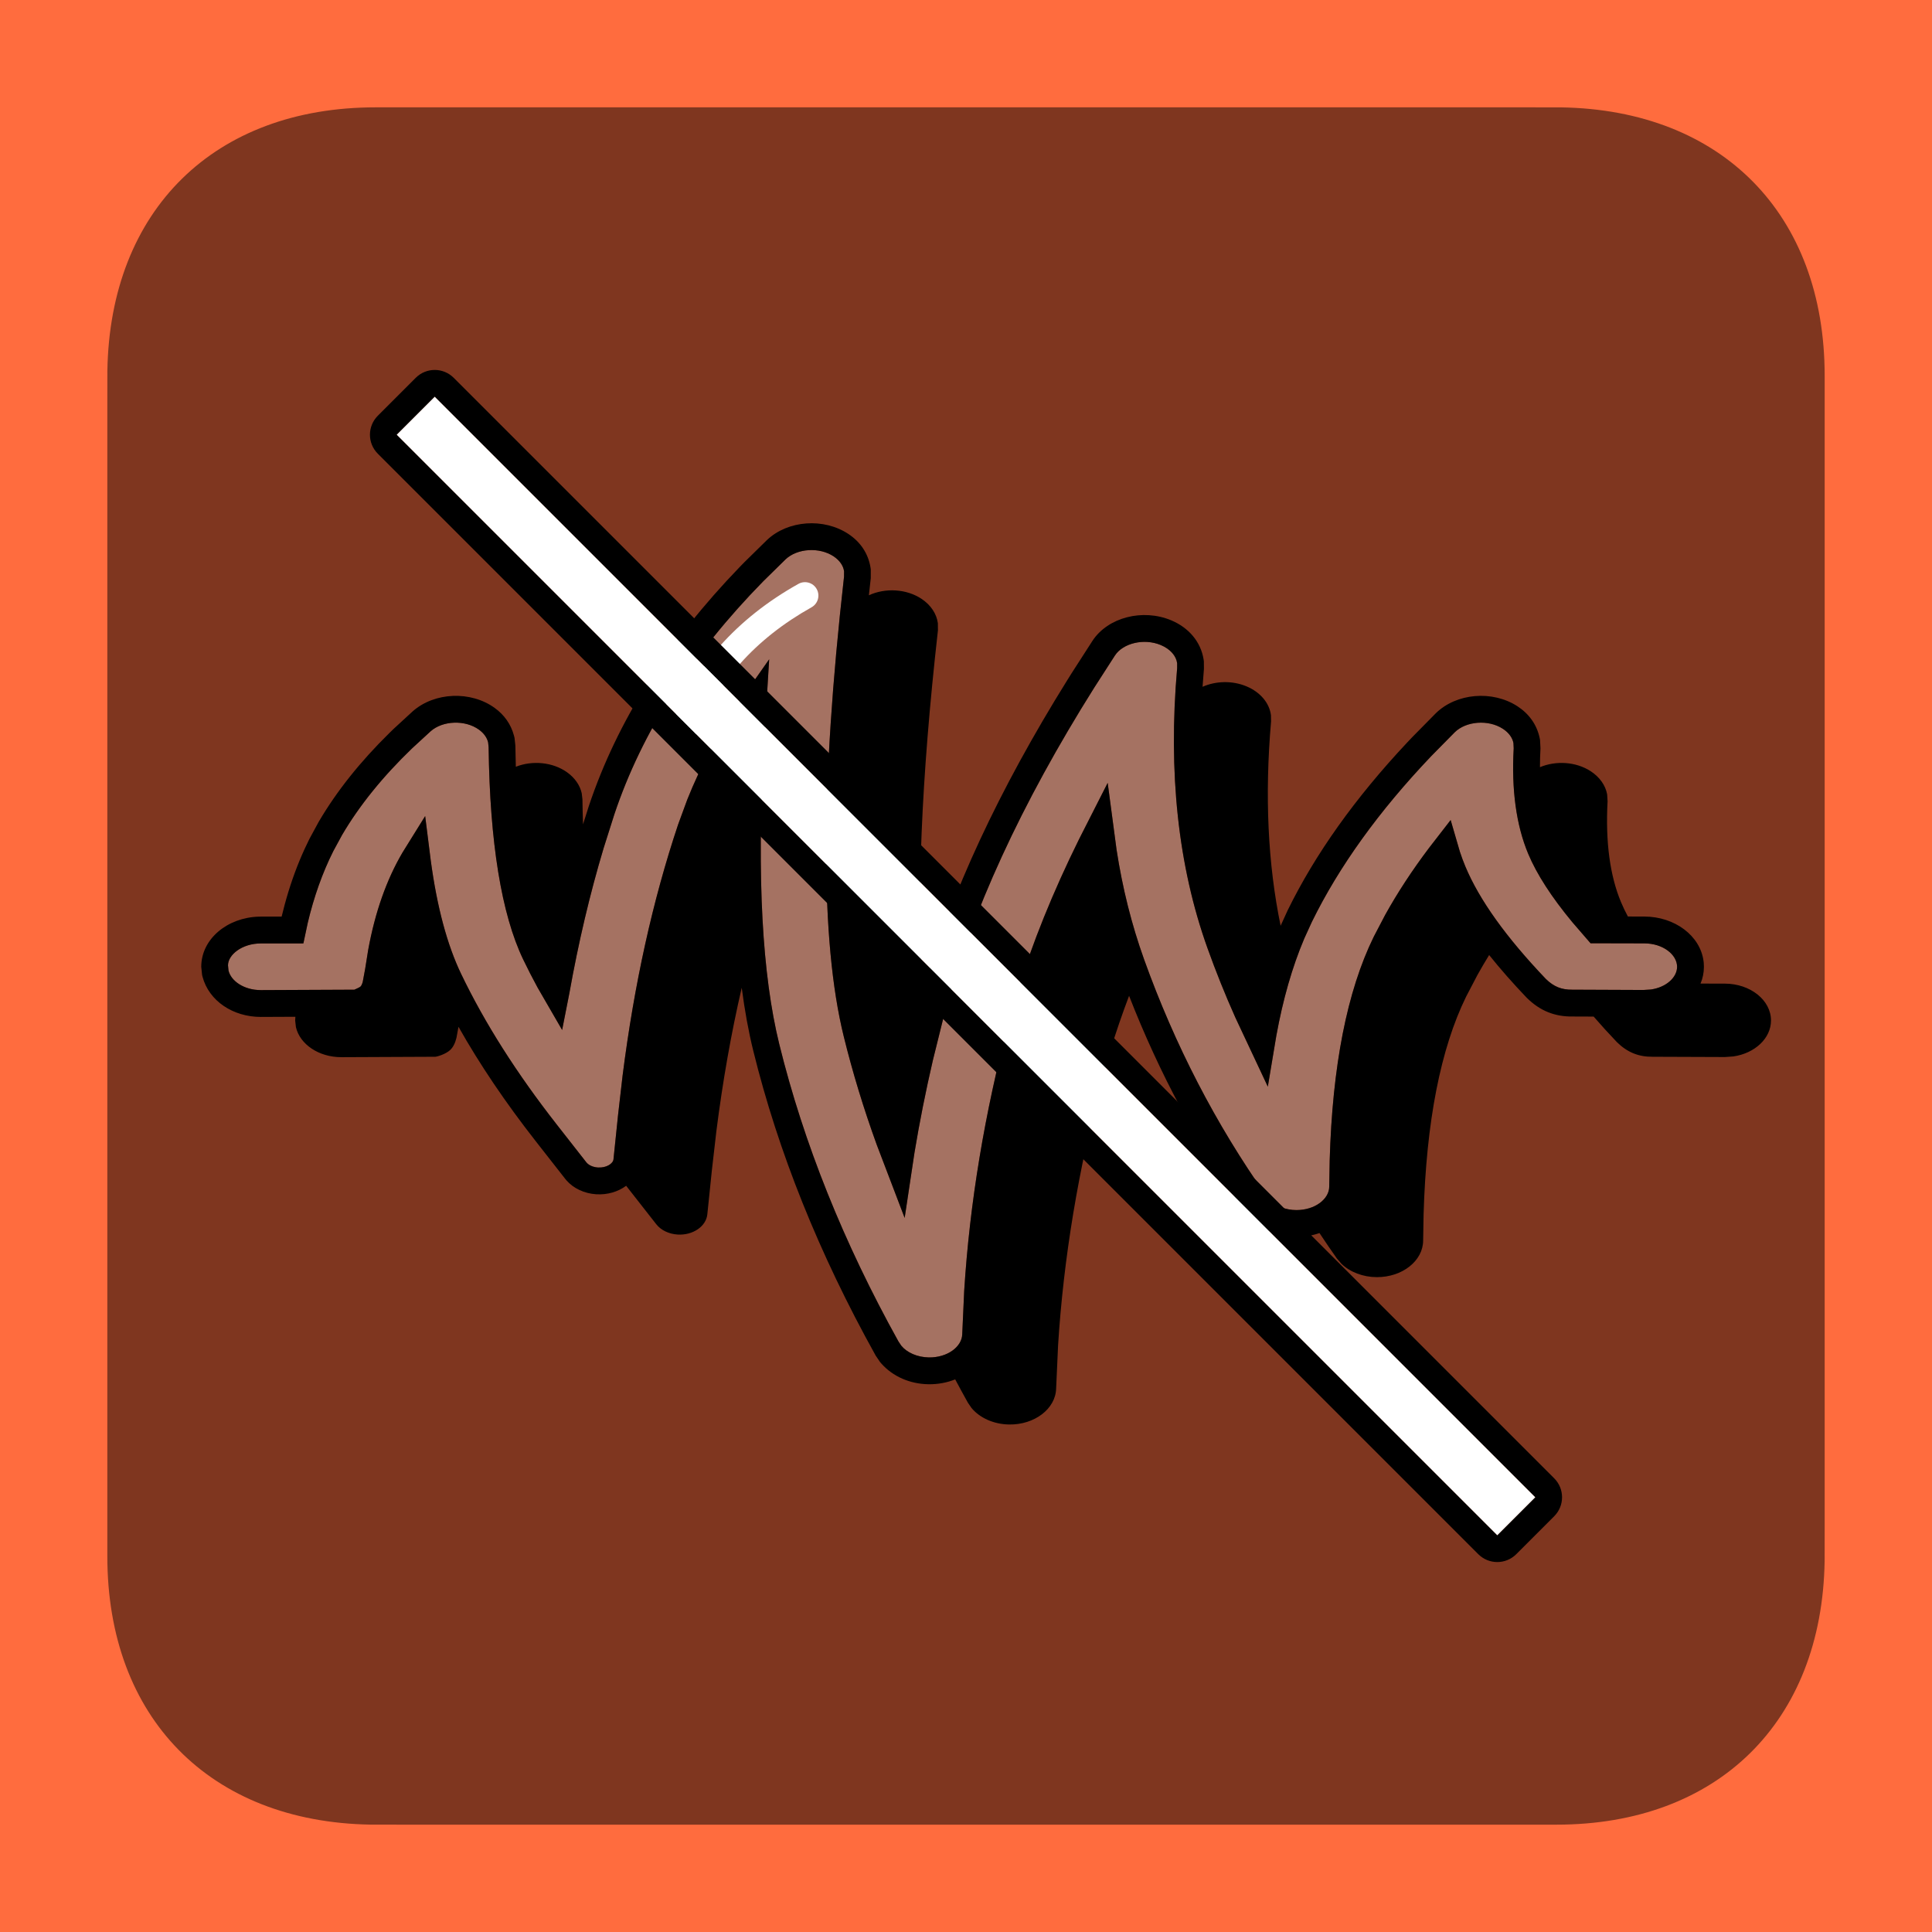 <?xml version="1.0" encoding="UTF-8"?>
<svg width="288px" height="288px" viewBox="0 0 288 288" version="1.1" xmlns="http://www.w3.org/2000/svg" xmlns:xlink="http://www.w3.org/1999/xlink">
    <title>Input / SFX Mute</title>
    <g id="Input-/-SFX-Mute" stroke="none" stroke-width="1" fill="none" fill-rule="evenodd">
        <rect fill="#FFFFFF" x="0" y="0" width="288" height="288"></rect>
        <rect id="Background" fill="#FF6C3E" fill-rule="nonzero" x="0" y="0" width="288" height="288"></rect>
        <rect id="Rectangle" fill="#000000" opacity="0.5" x="0" y="0" width="288" height="288"></rect>
        <path d="M124.279,82.946 C125.185,83.552 125.717,84.352 125.824,85.165 L125.817,85.983 C122.287,117.207 122.261,140.229 125.774,154.495 C127.097,159.872 128.737,165.254 130.694,170.644 L134.856,181.556 L136.323,171.81 C137.074,167.277 137.989,162.68 139.063,158.051 L140.8,151.05 C144.77,136.035 152.211,119.842 163.131,102.485 L166.209,97.702 C167.405,95.883 170.523,95.107 173.037,96.156 C174.463,96.75 175.34,97.791 175.474,98.866 L175.476,99.575 C174.114,115.133 175.618,129.134 179.999,141.345 C181.26,144.862 182.641,148.3 184.142,151.659 L188.992,161.988 L190.259,154.403 C191.247,148.967 192.635,144.133 194.422,139.917 L195.561,137.42 C199.605,129.168 205.545,120.911 213.364,112.701 L216.858,109.157 C218.549,107.499 221.844,107.227 224.019,108.633 C224.914,109.212 225.462,109.983 225.607,110.774 L225.644,111.568 C225.298,117.664 226.015,122.996 227.801,127.263 C229.084,130.327 231.292,133.741 234.402,137.488 L237.099,140.61 L245.12,140.628 C247.905,140.635 250,142.308 250,144.12 C250,145.675 248.42,147.167 246.101,147.502 L244.986,147.574 L234.38,147.53 C233.558,147.54 232.866,147.418 232.254,147.17 C231.638,146.921 231.036,146.515 230.446,145.938 C224.521,139.729 220.526,134.15 218.447,129.181 C218.15,128.471 217.878,127.741 217.631,126.989 L216.246,122.24 L213.021,126.403 C210.509,129.733 208.338,133.047 206.493,136.366 L204.779,139.644 C200.8,147.764 198.617,158.914 198.212,173.008 L198.146,176.898 C198.136,178.729 196.029,180.392 193.248,180.382 C191.703,180.377 190.271,179.834 189.359,178.955 L188.795,178.288 C181.255,167.607 175.132,155.794 170.543,143.003 C168.694,137.849 167.329,132.412 166.448,126.687 L165.12,116.7 L160.854,125.097 C156.939,133.012 153.866,140.623 151.626,147.948 L150.391,152.276 C146.767,165.984 144.55,179.354 143.73,192.425 L143.438,198.901 C143.388,200.753 141.234,202.395 138.448,202.348 C136.744,202.317 135.21,201.637 134.36,200.607 L133.928,199.961 C125.757,185.254 119.804,170.429 116.164,155.646 C113.62,145.312 112.833,130.834 113.814,112.128 L114.658,98.283 L110.209,104.623 C107.01,109.381 104.43,114.23 102.445,119.204 L101.086,122.906 C97.3,134.212 94.548,146.665 92.812,160.311 L92.133,166.206 L91.45,172.82 C91.384,173.454 90.4,174.118 89.12,174.034 C88.366,173.985 87.725,173.674 87.402,173.261 L83.009,167.65 C77.015,159.994 72.265,152.515 68.755,145.21 C66.665,140.861 65.151,135.232 64.212,128.271 L63.379,121.649 L59.996,127.092 C57.608,131.16 55.913,135.985 54.887,141.585 L54.437,144.399 L54.078,146.343 C53.989,146.694 53.851,146.96 53.736,147.067 C53.563,147.228 52.796,147.531 52.831,147.53 L38.87,147.592 C36.416,147.594 34.429,146.263 34.061,144.662 L33.987,143.895 C34,142.311 36.095,140.641 38.877,140.638 L45.225,140.632 L45.877,137.566 C46.798,133.672 48.071,130.096 49.687,126.873 L50.995,124.466 C53.561,120.094 57.05,115.769 61.431,111.553 L64.204,109.003 C66.012,107.411 69.326,107.279 71.391,108.766 C72.139,109.304 72.608,109.981 72.765,110.679 L72.837,111.379 C73.018,125.56 74.749,136.279 77.992,143.029 C78.657,144.414 79.37,145.805 80.131,147.204 L83.796,153.537 L84.878,148.042 C86.241,140.424 87.94,133.233 89.981,126.433 L91.585,121.378 C95.68,109.146 103.079,97.556 113.769,86.659 L117.107,83.38 C118.836,81.741 122.139,81.513 124.279,82.946 Z" id="Icon-Fill" fill="#FFFFFF" fill-rule="nonzero" opacity="0.3"></path>
        <path d="M126.504,79.621 C128.252,80.791 129.421,82.487 129.765,84.595 L129.806,84.885 L129.804,86.188 C129.708,87.044 129.614,87.893 129.523,88.736 C131.958,87.613 135.114,87.759 137.392,89.283 C138.768,90.204 139.622,91.507 139.807,92.904 L139.817,93.964 C137.313,116.205 136.585,134.118 137.596,147.624 C141.732,133.16 148.904,117.752 159.114,101.363 L159.756,100.338 L162.856,95.521 C165.172,91.999 170.364,90.707 174.577,92.464 C177.174,93.547 178.997,95.644 179.42,98.304 L179.458,98.581 L179.468,99.711 C179.391,100.606 179.322,101.496 179.264,102.379 C181.222,101.511 183.673,101.42 185.807,102.31 C187.879,103.174 189.233,104.805 189.459,106.618 L189.476,107.538 C188.514,118.616 188.994,128.77 190.9,138.003 L191.945,135.71 C196.073,127.284 202.007,118.955 209.759,110.692 L210.491,109.917 L214.033,106.325 C217.106,103.311 222.47,102.868 226.191,105.274 C227.895,106.376 229.074,107.973 229.51,109.983 L229.57,110.288 L229.637,111.55 C229.584,112.517 229.558,113.454 229.559,114.363 C231.921,113.369 234.9,113.528 237.105,114.953 C238.456,115.827 239.328,117.067 239.574,118.414 L239.64,119.441 C239.308,125.541 240.002,130.561 241.646,134.49 C241.934,135.177 242.274,135.888 242.667,136.622 L245.13,136.628 C249.635,136.639 253.473,139.473 253.95,143.312 L253.975,143.548 L254,144.12 C254,145.001 253.823,145.841 253.495,146.62 L257.125,146.628 C260.925,146.637 264,149.093 264,152.12 C264,154.795 261.579,157.02 258.387,157.482 L257.125,157.57 L246.372,157.53 C245.326,157.544 244.37,157.375 243.503,157.024 C242.636,156.673 241.818,156.121 241.048,155.369 C239.807,154.068 238.645,152.793 237.564,151.541 L234.399,151.529 C233.094,151.547 231.873,151.332 230.752,150.878 C229.635,150.425 228.6,149.728 227.601,148.75 C225.505,146.554 223.634,144.427 221.985,142.365 C221.373,143.356 220.792,144.347 220.241,145.338 L218.551,148.57 C214.758,156.314 212.61,167.167 212.211,181.065 L212.146,184.931 C212.129,187.955 209.038,190.396 205.241,190.382 C203.181,190.375 201.257,189.634 199.971,188.395 L199.28,187.593 C198.398,186.345 197.535,185.083 196.693,183.809 C195.624,184.184 194.452,184.387 193.234,184.382 C190.799,184.374 188.473,183.531 186.695,181.925 L186.456,181.701 L185.647,180.748 C178.603,170.784 172.823,160.015 168.31,148.447 C167.274,151.182 166.35,153.878 165.538,156.533 L164.314,160.825 C160.732,174.374 158.538,187.615 157.726,200.55 L157.436,206.991 C157.354,210.015 154.21,212.412 150.414,212.347 C148.129,212.307 146.046,211.369 144.817,209.879 L144.277,209.09 C143.634,207.934 143.005,206.778 142.39,205.623 C141.171,206.111 139.804,206.371 138.379,206.346 C135.657,206.299 133.104,205.212 131.371,203.249 L131.167,203.009 L130.529,202.062 C122.093,186.896 116.008,171.74 112.28,156.602 C111.582,153.764 111.011,150.645 110.568,147.241 C109.005,153.979 107.747,161.087 106.796,168.563 L106.12,174.435 L105.439,181.026 C105.252,182.834 103.26,184.179 100.99,184.03 C99.69,183.945 98.518,183.375 97.828,182.494 L93.434,176.883 L93.341,176.762 C92.134,177.657 90.531,178.135 88.859,178.026 C87.111,177.911 85.49,177.162 84.425,175.936 L84.253,175.727 L79.86,170.116 C75.346,164.351 71.508,158.667 68.347,153.063 L68.045,154.705 C67.845,155.522 67.529,156.131 67.097,156.533 C66.448,157.135 65.165,157.523 64.879,157.53 L50.879,157.592 C47.506,157.595 44.698,155.662 44.112,153.11 L44,152.12 C44,151.934 44.012,151.75 44.034,151.569 L38.881,151.592 C34.767,151.596 31.145,149.231 30.186,145.585 L30.125,145.335 L30,144.12 C30,139.957 33.909,136.763 38.606,136.642 L38.873,136.638 L41.984,136.632 L42.426,134.898 C43.139,132.244 44.01,129.735 45.048,127.358 L45.4,126.57 L46.141,125.023 L47.512,122.5 C50.178,117.956 53.687,113.55 58.059,109.254 L58.69,108.64 L61.528,106.03 C64.781,103.166 70.162,102.951 73.729,105.52 C75.156,106.548 76.165,107.941 76.623,109.677 L76.703,110.006 L76.823,111.118 C76.838,112.201 76.861,113.261 76.894,114.299 C79.35,113.328 82.404,113.59 84.56,115.143 C85.698,115.963 86.45,117.055 86.716,118.241 L86.823,119.145 C86.84,120.421 86.87,121.666 86.911,122.88 L87.782,120.138 C92.002,107.533 99.508,95.655 110.276,84.513 L110.939,83.832 L114.33,80.502 C117.46,77.535 122.831,77.163 126.504,79.621 Z M124.279,82.946 C122.139,81.513 118.836,81.741 117.107,83.38 L117.107,83.38 L113.769,86.659 C103.079,97.556 95.68,109.146 91.585,121.378 L91.585,121.378 L89.981,126.433 C87.94,133.233 86.241,140.424 84.878,148.042 L84.878,148.042 L83.796,153.537 L80.131,147.204 C79.37,145.805 78.657,144.414 77.992,143.029 C74.749,136.279 73.018,125.56 72.837,111.379 L72.837,111.379 L72.765,110.679 C72.608,109.981 72.139,109.304 71.391,108.766 C69.326,107.279 66.012,107.411 64.204,109.003 L64.204,109.003 L61.431,111.553 C57.05,115.769 53.561,120.094 50.995,124.466 L50.995,124.466 L49.687,126.873 C48.071,130.096 46.798,133.672 45.877,137.566 L45.877,137.566 L45.225,140.632 L38.877,140.638 C36.095,140.641 34,142.311 33.987,143.895 L33.987,143.895 L34.061,144.662 C34.429,146.263 36.416,147.594 38.87,147.592 L38.87,147.592 L52.831,147.53 C52.796,147.531 53.563,147.228 53.736,147.067 C53.851,146.96 53.989,146.694 54.078,146.343 L54.078,146.343 L54.437,144.399 L54.887,141.585 C55.913,135.985 57.608,131.16 59.996,127.092 L59.996,127.092 L63.379,121.649 L64.212,128.271 C65.151,135.232 66.665,140.861 68.755,145.21 C72.265,152.515 77.015,159.994 83.009,167.65 L83.009,167.65 L87.402,173.261 C87.725,173.674 88.366,173.985 89.12,174.034 C90.4,174.118 91.384,173.454 91.45,172.82 L91.45,172.82 L92.133,166.206 L92.812,160.311 C94.548,146.665 97.3,134.212 101.086,122.906 L101.086,122.906 L102.445,119.204 C104.43,114.23 107.01,109.381 110.209,104.623 L110.209,104.623 L114.658,98.283 L113.814,112.128 C112.833,130.834 113.62,145.312 116.164,155.646 C119.804,170.429 125.757,185.254 133.928,199.961 L133.928,199.961 L134.36,200.607 C135.21,201.637 136.744,202.317 138.448,202.348 C141.234,202.395 143.388,200.753 143.438,198.901 L143.438,198.901 L143.73,192.425 C144.55,179.354 146.767,165.984 150.391,152.276 L150.391,152.276 L151.626,147.948 C153.866,140.623 156.939,133.012 160.854,125.097 L160.854,125.097 L165.12,116.7 L166.448,126.687 C167.329,132.412 168.694,137.849 170.543,143.003 C175.132,155.794 181.255,167.607 188.795,178.288 L188.795,178.288 L189.359,178.955 C190.271,179.834 191.703,180.377 193.248,180.382 C196.029,180.392 198.136,178.729 198.146,176.898 L198.146,176.898 L198.212,173.008 C198.617,158.914 200.8,147.764 204.779,139.644 L204.779,139.644 L206.493,136.366 C208.338,133.047 210.509,129.733 213.021,126.403 L213.021,126.403 L216.246,122.24 L217.631,126.989 C217.878,127.741 218.15,128.471 218.447,129.181 C220.526,134.15 224.521,139.729 230.446,145.938 C231.036,146.515 231.638,146.921 232.254,147.17 C232.866,147.418 233.558,147.54 234.38,147.53 L234.38,147.53 L244.986,147.574 L246.101,147.502 C248.42,147.167 250,145.675 250,144.12 C250,142.308 247.905,140.635 245.12,140.628 L245.12,140.628 L237.099,140.61 L234.402,137.488 C231.292,133.741 229.084,130.327 227.801,127.263 C226.015,122.996 225.298,117.664 225.644,111.568 L225.644,111.568 L225.607,110.774 C225.462,109.983 224.914,109.212 224.019,108.633 C221.844,107.227 218.549,107.499 216.858,109.157 L216.858,109.157 L213.364,112.701 C205.545,120.911 199.605,129.168 195.561,137.42 L195.561,137.42 L194.422,139.917 C192.635,144.133 191.247,148.967 190.259,154.403 L190.259,154.403 L188.992,161.988 L184.142,151.659 C182.641,148.3 181.26,144.862 179.999,141.345 C175.618,129.134 174.114,115.133 175.476,99.575 L175.476,99.575 L175.474,98.866 C175.34,97.791 174.463,96.75 173.037,96.156 C170.523,95.107 167.405,95.883 166.209,97.702 L166.209,97.702 L163.131,102.485 C152.211,119.842 144.77,136.035 140.8,151.05 L140.8,151.05 L139.063,158.051 C137.989,162.68 137.074,167.277 136.323,171.81 L136.323,171.81 L134.856,181.556 L130.694,170.644 C128.737,165.254 127.097,159.872 125.774,154.495 C122.261,140.229 122.287,117.207 125.817,85.983 L125.817,85.983 L125.824,85.165 C125.717,84.352 125.185,83.552 124.279,82.946 Z" id="shadow-with-outline" fill="#000000" fill-rule="nonzero"></path>
        <path d="M119.019,87.038 C119.983,86.498 121.202,86.842 121.742,87.806 C122.281,88.769 121.938,89.988 120.974,90.528 C112.554,95.243 106.77,101.752 103.553,110.106 C103.156,111.137 101.999,111.65 100.968,111.254 C99.937,110.857 99.423,109.699 99.82,108.668 C103.379,99.427 109.801,92.2 119.019,87.038 Z" id="Highlight" fill="#FFFFFF" fill-rule="nonzero"></path>
        <path d="M231.681,220.368 C233.243,221.93 233.243,224.462 231.681,226.024 L226.024,231.681 C224.462,233.243 221.93,233.243 220.368,231.681 L56.319,67.632 C54.757,66.07 54.757,63.538 56.319,61.976 L61.976,56.319 C63.538,54.757 66.07,54.757 67.632,56.319 L231.681,220.368 Z M228.853,223.196 L64.804,59.147 L59.147,64.804 L223.196,228.853 L228.853,223.196 Z" id="Shape" fill="#000000" fill-rule="nonzero"></path>
        <polygon id="White-Part-Mute" fill="#FFFFFF" fill-rule="nonzero" transform="translate(144, 144) rotate(45) translate(-144, -144) " points="260 140 28 140 28 148 260 148"></polygon>
        <path d="M228,1.73194792e-13 C240.042,1.73194792e-13 260.042,1.73194792e-13 288,1.73194792e-13 C288,21.805 288,41.805 288,60 L288,228 C288,237.554 288,257.554 288,288 C260.538,288 240.538,288 228,288 L60,288 C46.779,288 26.779,288 -1.27897692e-13,288 C-1.27897692e-13,256.871 -1.27897692e-13,236.871 -1.27897692e-13,228 L-1.27897692e-13,60 C-1.27897692e-13,48.356 -1.27897692e-13,28.356 -1.27897692e-13,1.73194792e-13 C29.553,1.73194792e-13 49.553,1.73194792e-13 60,1.73194792e-13 L228,1.73194792e-13 Z M228,16 L56,16 C31.942,16 16.394,31.307 16.006,55.272 L16,60 L16,232 C16,256.058 31.307,271.606 55.272,271.994 L60,272 L232,272 C256.058,272 271.606,256.693 271.994,232.728 L272,228 L272,56 C272,31.942 256.693,16.394 232.728,16.006 L228,16 Z" id="Rectangle" fill="#FF6C3E" fill-rule="nonzero"></path>
    </g>
</svg>